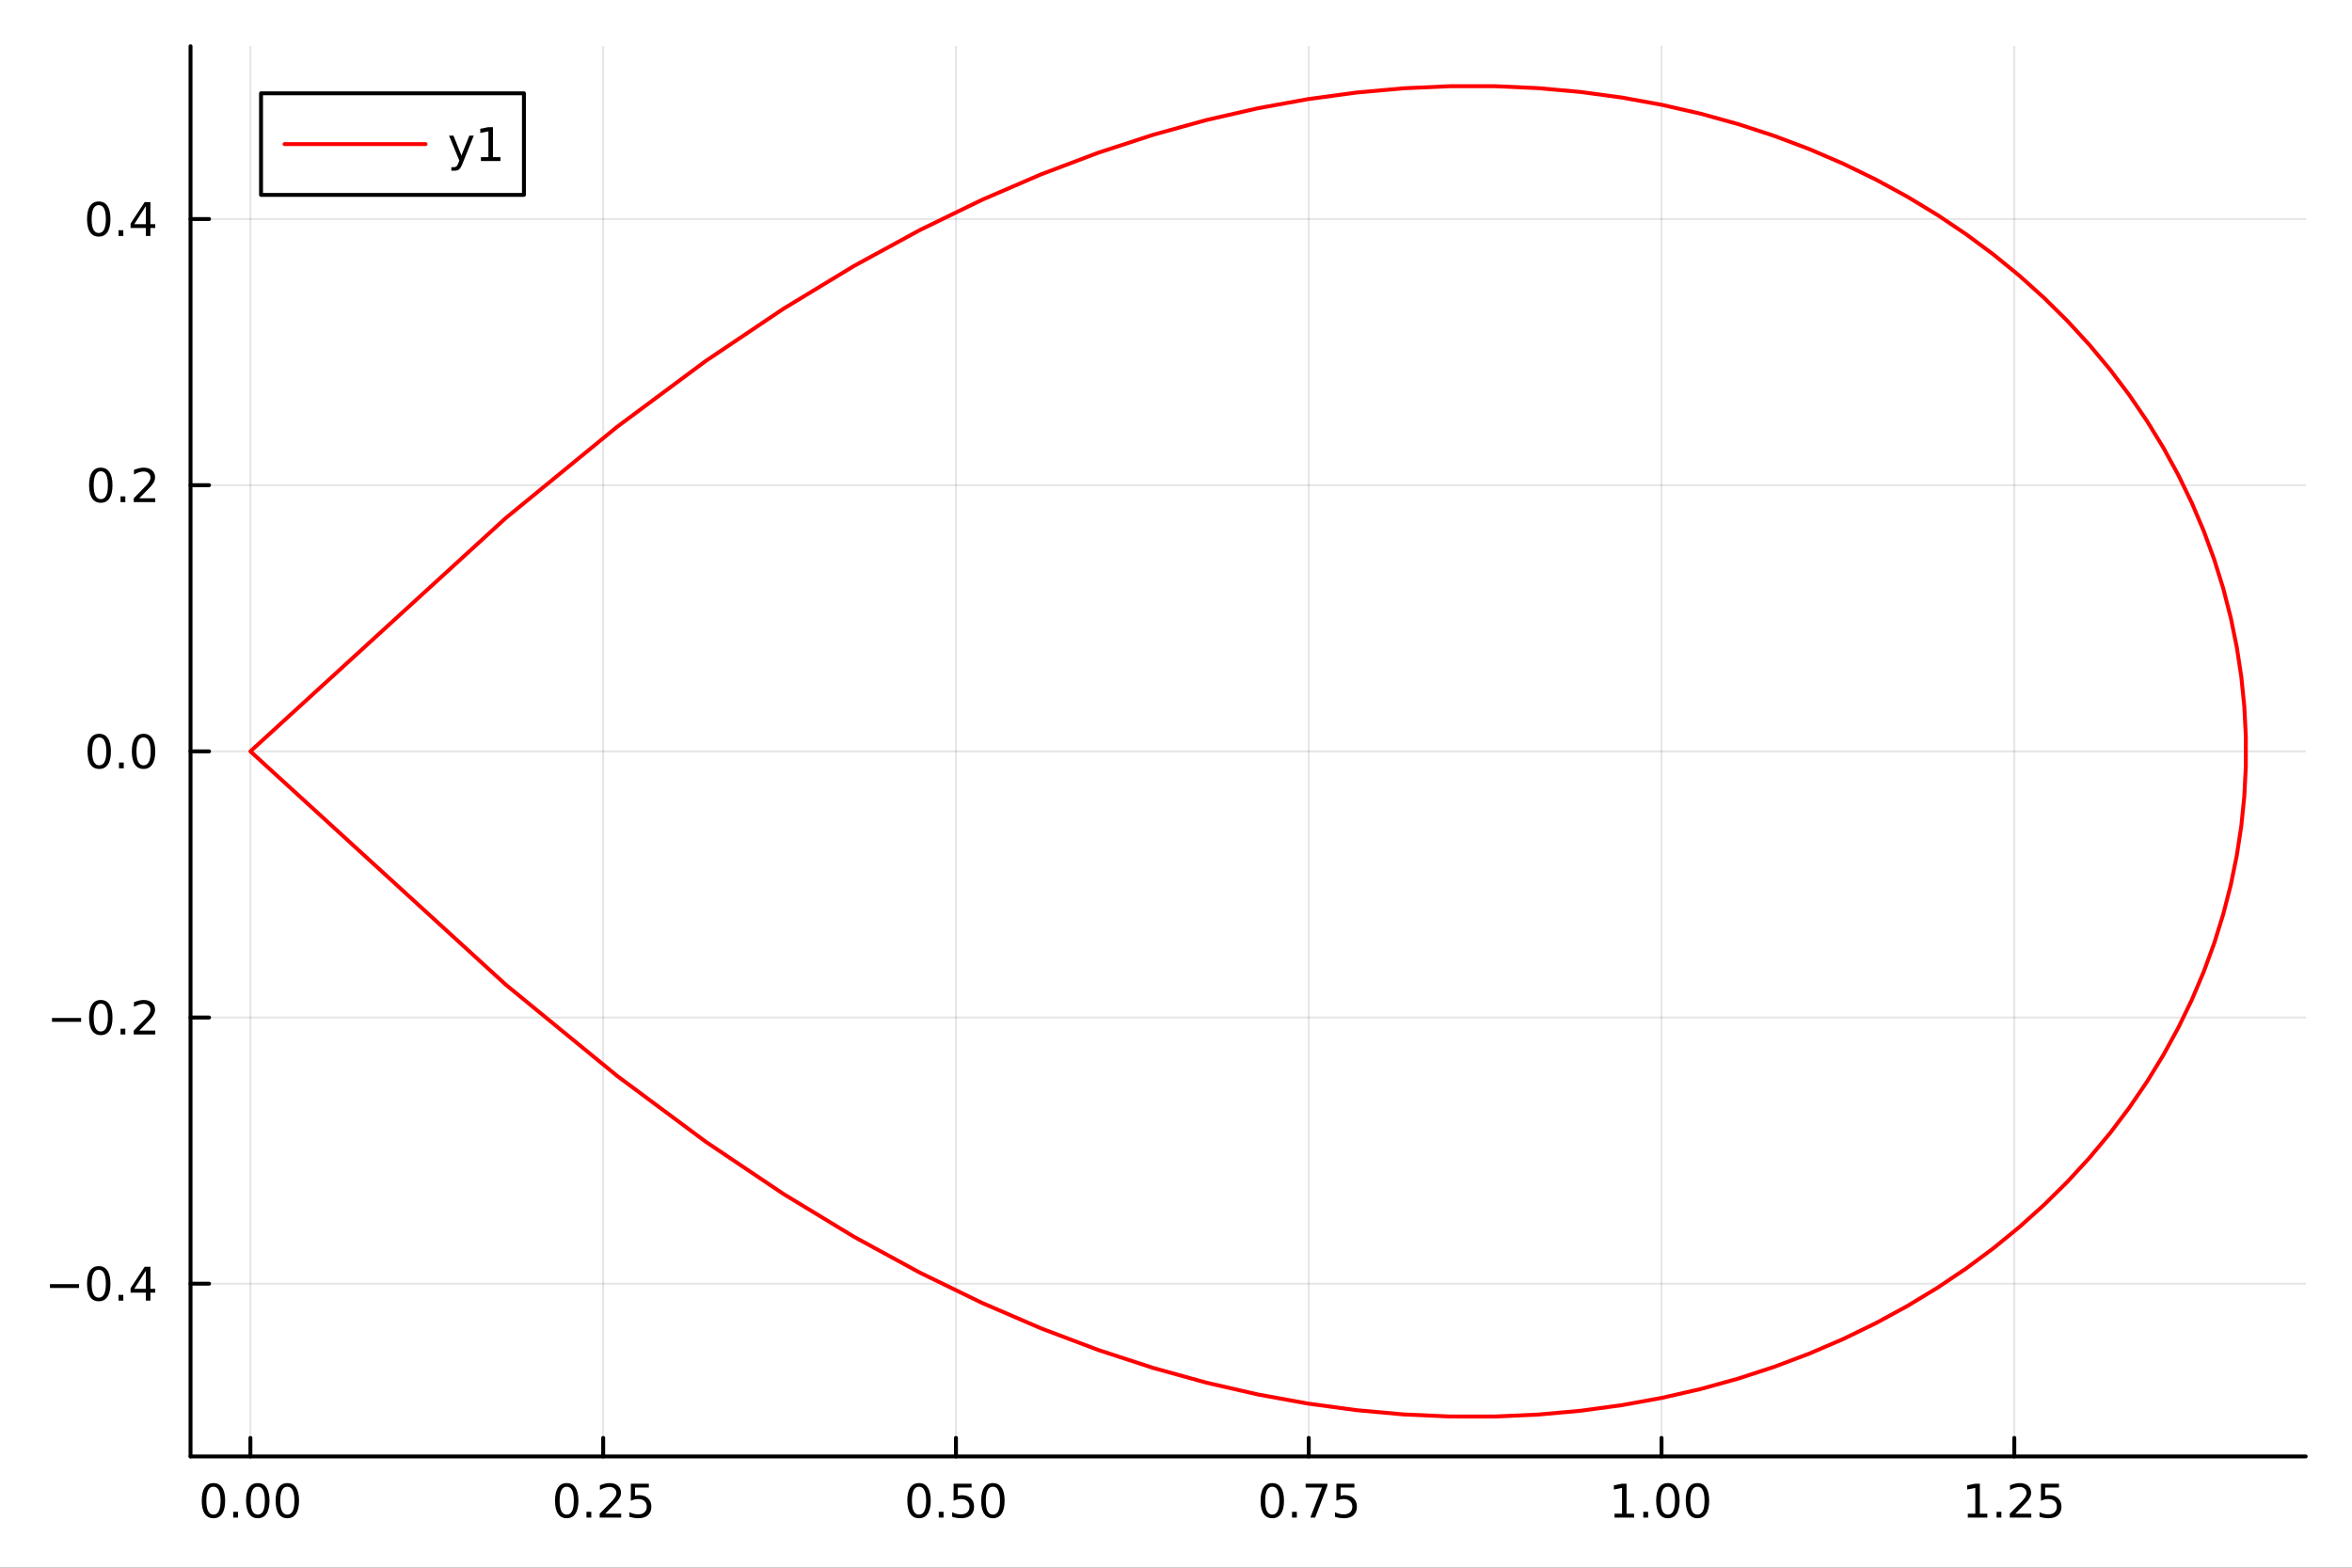 <?xml version="1.0" encoding="utf-8"?>
<svg xmlns="http://www.w3.org/2000/svg" xmlns:xlink="http://www.w3.org/1999/xlink" width="600" height="400" viewBox="0 0 2400 1600">
<rect x="0" y="0" width="2400" height="1600" fill="#333333" stroke="none"/>
<defs>
  <clipPath id="clip530">
    <rect x="0" y="0" width="2400" height="1600"/>
  </clipPath>
</defs>
<path clip-path="url(#clip530)" d="M0 1600 L2400 1600 L2400 0 L0 0  Z" fill="#ffffff" fill-rule="evenodd" fill-opacity="1"/>
<defs>
  <clipPath id="clip531">
    <rect x="480" y="0" width="1681" height="1600"/>
  </clipPath>
</defs>
<path clip-path="url(#clip530)" d="M194.422 1486.45 L2352.76 1486.45 L2352.76 47.244 L194.422 47.244  Z" fill="#ffffff" fill-rule="evenodd" fill-opacity="1"/>
<defs>
  <clipPath id="clip532">
    <rect x="194" y="47" width="2159" height="1440"/>
  </clipPath>
</defs>
<polyline clip-path="url(#clip532)" style="stroke:#000000; stroke-linecap:round; stroke-linejoin:round; stroke-width:2; stroke-opacity:0.1; fill:none" points="255.507,1486.45 255.507,47.244 "/>
<polyline clip-path="url(#clip532)" style="stroke:#000000; stroke-linecap:round; stroke-linejoin:round; stroke-width:2; stroke-opacity:0.1; fill:none" points="615.487,1486.45 615.487,47.244 "/>
<polyline clip-path="url(#clip532)" style="stroke:#000000; stroke-linecap:round; stroke-linejoin:round; stroke-width:2; stroke-opacity:0.1; fill:none" points="975.468,1486.45 975.468,47.244 "/>
<polyline clip-path="url(#clip532)" style="stroke:#000000; stroke-linecap:round; stroke-linejoin:round; stroke-width:2; stroke-opacity:0.1; fill:none" points="1335.45,1486.45 1335.45,47.244 "/>
<polyline clip-path="url(#clip532)" style="stroke:#000000; stroke-linecap:round; stroke-linejoin:round; stroke-width:2; stroke-opacity:0.1; fill:none" points="1695.43,1486.45 1695.43,47.244 "/>
<polyline clip-path="url(#clip532)" style="stroke:#000000; stroke-linecap:round; stroke-linejoin:round; stroke-width:2; stroke-opacity:0.1; fill:none" points="2055.41,1486.45 2055.41,47.244 "/>
<polyline clip-path="url(#clip532)" style="stroke:#000000; stroke-linecap:round; stroke-linejoin:round; stroke-width:2; stroke-opacity:0.1; fill:none" points="194.422,1310.15 2352.76,1310.15 "/>
<polyline clip-path="url(#clip532)" style="stroke:#000000; stroke-linecap:round; stroke-linejoin:round; stroke-width:2; stroke-opacity:0.1; fill:none" points="194.422,1038.5 2352.76,1038.5 "/>
<polyline clip-path="url(#clip532)" style="stroke:#000000; stroke-linecap:round; stroke-linejoin:round; stroke-width:2; stroke-opacity:0.1; fill:none" points="194.422,766.846 2352.76,766.846 "/>
<polyline clip-path="url(#clip532)" style="stroke:#000000; stroke-linecap:round; stroke-linejoin:round; stroke-width:2; stroke-opacity:0.1; fill:none" points="194.422,495.196 2352.76,495.196 "/>
<polyline clip-path="url(#clip532)" style="stroke:#000000; stroke-linecap:round; stroke-linejoin:round; stroke-width:2; stroke-opacity:0.1; fill:none" points="194.422,223.547 2352.76,223.547 "/>
<polyline clip-path="url(#clip530)" style="stroke:#000000; stroke-linecap:round; stroke-linejoin:round; stroke-width:4; stroke-opacity:1; fill:none" points="194.422,1486.45 2352.76,1486.45 "/>
<polyline clip-path="url(#clip530)" style="stroke:#000000; stroke-linecap:round; stroke-linejoin:round; stroke-width:4; stroke-opacity:1; fill:none" points="255.507,1486.45 255.507,1467.55 "/>
<polyline clip-path="url(#clip530)" style="stroke:#000000; stroke-linecap:round; stroke-linejoin:round; stroke-width:4; stroke-opacity:1; fill:none" points="615.487,1486.45 615.487,1467.55 "/>
<polyline clip-path="url(#clip530)" style="stroke:#000000; stroke-linecap:round; stroke-linejoin:round; stroke-width:4; stroke-opacity:1; fill:none" points="975.468,1486.45 975.468,1467.55 "/>
<polyline clip-path="url(#clip530)" style="stroke:#000000; stroke-linecap:round; stroke-linejoin:round; stroke-width:4; stroke-opacity:1; fill:none" points="1335.45,1486.45 1335.45,1467.55 "/>
<polyline clip-path="url(#clip530)" style="stroke:#000000; stroke-linecap:round; stroke-linejoin:round; stroke-width:4; stroke-opacity:1; fill:none" points="1695.43,1486.45 1695.43,1467.55 "/>
<polyline clip-path="url(#clip530)" style="stroke:#000000; stroke-linecap:round; stroke-linejoin:round; stroke-width:4; stroke-opacity:1; fill:none" points="2055.41,1486.45 2055.41,1467.55 "/>
<path clip-path="url(#clip530)" d="M217.81 1517.37 Q214.199 1517.37 212.371 1520.93 Q210.565 1524.47 210.565 1531.6 Q210.565 1538.71 212.371 1542.27 Q214.199 1545.82 217.81 1545.82 Q221.445 1545.82 223.25 1542.27 Q225.079 1538.71 225.079 1531.6 Q225.079 1524.47 223.25 1520.93 Q221.445 1517.37 217.81 1517.37 M217.81 1513.66 Q223.621 1513.66 226.676 1518.27 Q229.755 1522.85 229.755 1531.6 Q229.755 1540.33 226.676 1544.94 Q223.621 1549.52 217.81 1549.52 Q212 1549.52 208.922 1544.94 Q205.866 1540.33 205.866 1531.6 Q205.866 1522.85 208.922 1518.27 Q212 1513.66 217.81 1513.66 Z" fill="#000000" fill-rule="nonzero" fill-opacity="1" /><path clip-path="url(#clip530)" d="M237.972 1542.97 L242.857 1542.97 L242.857 1548.85 L237.972 1548.85 L237.972 1542.97 Z" fill="#000000" fill-rule="nonzero" fill-opacity="1" /><path clip-path="url(#clip530)" d="M263.042 1517.37 Q259.431 1517.37 257.602 1520.93 Q255.796 1524.47 255.796 1531.6 Q255.796 1538.71 257.602 1542.27 Q259.431 1545.82 263.042 1545.82 Q266.676 1545.82 268.481 1542.27 Q270.31 1538.71 270.31 1531.6 Q270.31 1524.47 268.481 1520.93 Q266.676 1517.37 263.042 1517.37 M263.042 1513.66 Q268.852 1513.66 271.907 1518.27 Q274.986 1522.85 274.986 1531.6 Q274.986 1540.33 271.907 1544.94 Q268.852 1549.52 263.042 1549.52 Q257.232 1549.52 254.153 1544.94 Q251.097 1540.33 251.097 1531.6 Q251.097 1522.85 254.153 1518.27 Q257.232 1513.66 263.042 1513.66 Z" fill="#000000" fill-rule="nonzero" fill-opacity="1" /><path clip-path="url(#clip530)" d="M293.204 1517.37 Q289.592 1517.37 287.764 1520.93 Q285.958 1524.47 285.958 1531.6 Q285.958 1538.71 287.764 1542.27 Q289.592 1545.82 293.204 1545.82 Q296.838 1545.82 298.643 1542.27 Q300.472 1538.71 300.472 1531.6 Q300.472 1524.47 298.643 1520.93 Q296.838 1517.37 293.204 1517.37 M293.204 1513.66 Q299.014 1513.66 302.069 1518.27 Q305.148 1522.85 305.148 1531.6 Q305.148 1540.33 302.069 1544.94 Q299.014 1549.52 293.204 1549.52 Q287.393 1549.52 284.315 1544.94 Q281.259 1540.33 281.259 1531.6 Q281.259 1522.85 284.315 1518.27 Q287.393 1513.66 293.204 1513.66 Z" fill="#000000" fill-rule="nonzero" fill-opacity="1" /><path clip-path="url(#clip530)" d="M578.288 1517.37 Q574.677 1517.37 572.849 1520.93 Q571.043 1524.47 571.043 1531.6 Q571.043 1538.71 572.849 1542.27 Q574.677 1545.82 578.288 1545.82 Q581.923 1545.82 583.728 1542.27 Q585.557 1538.71 585.557 1531.6 Q585.557 1524.47 583.728 1520.93 Q581.923 1517.37 578.288 1517.37 M578.288 1513.66 Q584.099 1513.66 587.154 1518.27 Q590.233 1522.85 590.233 1531.6 Q590.233 1540.33 587.154 1544.94 Q584.099 1549.52 578.288 1549.52 Q572.478 1549.52 569.4 1544.94 Q566.344 1540.33 566.344 1531.6 Q566.344 1522.85 569.4 1518.27 Q572.478 1513.66 578.288 1513.66 Z" fill="#000000" fill-rule="nonzero" fill-opacity="1" /><path clip-path="url(#clip530)" d="M598.45 1542.97 L603.335 1542.97 L603.335 1548.85 L598.45 1548.85 L598.45 1542.97 Z" fill="#000000" fill-rule="nonzero" fill-opacity="1" /><path clip-path="url(#clip530)" d="M617.548 1544.91 L633.867 1544.91 L633.867 1548.85 L611.923 1548.85 L611.923 1544.91 Q614.585 1542.16 619.168 1537.53 Q623.774 1532.88 624.955 1531.53 Q627.2 1529.01 628.08 1527.27 Q628.983 1525.51 628.983 1523.82 Q628.983 1521.07 627.038 1519.33 Q625.117 1517.6 622.015 1517.6 Q619.816 1517.6 617.362 1518.36 Q614.932 1519.13 612.154 1520.68 L612.154 1515.95 Q614.978 1514.82 617.432 1514.24 Q619.885 1513.66 621.922 1513.66 Q627.293 1513.66 630.487 1516.35 Q633.682 1519.03 633.682 1523.52 Q633.682 1525.65 632.872 1527.57 Q632.084 1529.47 629.978 1532.07 Q629.399 1532.74 626.297 1535.95 Q623.196 1539.15 617.548 1544.91 Z" fill="#000000" fill-rule="nonzero" fill-opacity="1" /><path clip-path="url(#clip530)" d="M643.728 1514.29 L662.084 1514.29 L662.084 1518.22 L648.01 1518.22 L648.01 1526.7 Q649.029 1526.35 650.047 1526.19 Q651.066 1526 652.084 1526 Q657.871 1526 661.251 1529.17 Q664.631 1532.34 664.631 1537.76 Q664.631 1543.34 661.158 1546.44 Q657.686 1549.52 651.367 1549.52 Q649.191 1549.52 646.922 1549.15 Q644.677 1548.78 642.27 1548.04 L642.27 1543.34 Q644.353 1544.47 646.575 1545.03 Q648.797 1545.58 651.274 1545.58 Q655.279 1545.58 657.617 1543.48 Q659.955 1541.37 659.955 1537.76 Q659.955 1534.15 657.617 1532.04 Q655.279 1529.94 651.274 1529.94 Q649.399 1529.94 647.524 1530.35 Q645.672 1530.77 643.728 1531.65 L643.728 1514.29 Z" fill="#000000" fill-rule="nonzero" fill-opacity="1" /><path clip-path="url(#clip530)" d="M937.771 1517.37 Q934.16 1517.37 932.331 1520.93 Q930.526 1524.47 930.526 1531.6 Q930.526 1538.71 932.331 1542.27 Q934.16 1545.82 937.771 1545.82 Q941.405 1545.82 943.211 1542.27 Q945.04 1538.71 945.04 1531.6 Q945.04 1524.47 943.211 1520.93 Q941.405 1517.37 937.771 1517.37 M937.771 1513.66 Q943.581 1513.66 946.637 1518.27 Q949.715 1522.85 949.715 1531.6 Q949.715 1540.33 946.637 1544.94 Q943.581 1549.52 937.771 1549.52 Q931.961 1549.52 928.882 1544.94 Q925.827 1540.33 925.827 1531.6 Q925.827 1522.85 928.882 1518.27 Q931.961 1513.66 937.771 1513.66 Z" fill="#000000" fill-rule="nonzero" fill-opacity="1" /><path clip-path="url(#clip530)" d="M957.933 1542.97 L962.817 1542.97 L962.817 1548.85 L957.933 1548.85 L957.933 1542.97 Z" fill="#000000" fill-rule="nonzero" fill-opacity="1" /><path clip-path="url(#clip530)" d="M973.049 1514.29 L991.405 1514.29 L991.405 1518.22 L977.331 1518.22 L977.331 1526.7 Q978.35 1526.35 979.368 1526.19 Q980.387 1526 981.405 1526 Q987.192 1526 990.572 1529.17 Q993.951 1532.34 993.951 1537.76 Q993.951 1543.34 990.479 1546.44 Q987.007 1549.52 980.688 1549.52 Q978.512 1549.52 976.243 1549.15 Q973.998 1548.78 971.59 1548.04 L971.59 1543.34 Q973.674 1544.47 975.896 1545.03 Q978.118 1545.58 980.595 1545.58 Q984.6 1545.58 986.938 1543.48 Q989.275 1541.37 989.275 1537.76 Q989.275 1534.15 986.938 1532.04 Q984.6 1529.94 980.595 1529.94 Q978.72 1529.94 976.845 1530.35 Q974.993 1530.77 973.049 1531.65 L973.049 1514.29 Z" fill="#000000" fill-rule="nonzero" fill-opacity="1" /><path clip-path="url(#clip530)" d="M1013.16 1517.37 Q1009.55 1517.37 1007.72 1520.93 Q1005.92 1524.47 1005.92 1531.6 Q1005.92 1538.71 1007.72 1542.27 Q1009.55 1545.82 1013.16 1545.82 Q1016.8 1545.82 1018.6 1542.27 Q1020.43 1538.71 1020.43 1531.6 Q1020.43 1524.47 1018.6 1520.93 Q1016.8 1517.37 1013.16 1517.37 M1013.16 1513.66 Q1018.97 1513.66 1022.03 1518.27 Q1025.11 1522.85 1025.11 1531.6 Q1025.11 1540.33 1022.03 1544.94 Q1018.97 1549.52 1013.16 1549.52 Q1007.35 1549.52 1004.28 1544.94 Q1001.22 1540.33 1001.22 1531.6 Q1001.22 1522.85 1004.28 1518.27 Q1007.35 1513.66 1013.16 1513.66 Z" fill="#000000" fill-rule="nonzero" fill-opacity="1" /><path clip-path="url(#clip530)" d="M1298.25 1517.37 Q1294.64 1517.37 1292.81 1520.93 Q1291 1524.47 1291 1531.6 Q1291 1538.71 1292.81 1542.27 Q1294.64 1545.82 1298.25 1545.82 Q1301.88 1545.82 1303.69 1542.27 Q1305.52 1538.71 1305.52 1531.6 Q1305.52 1524.47 1303.69 1520.93 Q1301.88 1517.37 1298.25 1517.37 M1298.25 1513.66 Q1304.06 1513.66 1307.11 1518.27 Q1310.19 1522.85 1310.19 1531.6 Q1310.19 1540.33 1307.11 1544.94 Q1304.06 1549.52 1298.25 1549.52 Q1292.44 1549.52 1289.36 1544.94 Q1286.3 1540.33 1286.3 1531.6 Q1286.3 1522.85 1289.36 1518.27 Q1292.44 1513.66 1298.25 1513.66 Z" fill="#000000" fill-rule="nonzero" fill-opacity="1" /><path clip-path="url(#clip530)" d="M1318.41 1542.97 L1323.3 1542.97 L1323.3 1548.85 L1318.41 1548.85 L1318.41 1542.97 Z" fill="#000000" fill-rule="nonzero" fill-opacity="1" /><path clip-path="url(#clip530)" d="M1332.3 1514.29 L1354.52 1514.29 L1354.52 1516.28 L1341.98 1548.85 L1337.09 1548.85 L1348.9 1518.22 L1332.3 1518.22 L1332.3 1514.29 Z" fill="#000000" fill-rule="nonzero" fill-opacity="1" /><path clip-path="url(#clip530)" d="M1363.69 1514.29 L1382.04 1514.29 L1382.04 1518.22 L1367.97 1518.22 L1367.97 1526.7 Q1368.99 1526.35 1370.01 1526.19 Q1371.03 1526 1372.05 1526 Q1377.83 1526 1381.21 1529.17 Q1384.59 1532.34 1384.59 1537.76 Q1384.59 1543.34 1381.12 1546.44 Q1377.65 1549.52 1371.33 1549.52 Q1369.15 1549.52 1366.88 1549.15 Q1364.64 1548.78 1362.23 1548.04 L1362.23 1543.34 Q1364.31 1544.47 1366.54 1545.03 Q1368.76 1545.58 1371.23 1545.58 Q1375.24 1545.58 1377.58 1543.48 Q1379.92 1541.37 1379.92 1537.76 Q1379.92 1534.15 1377.58 1532.04 Q1375.24 1529.94 1371.23 1529.94 Q1369.36 1529.94 1367.48 1530.35 Q1365.63 1530.77 1363.69 1531.65 L1363.69 1514.29 Z" fill="#000000" fill-rule="nonzero" fill-opacity="1" /><path clip-path="url(#clip530)" d="M1647.5 1544.91 L1655.14 1544.91 L1655.14 1518.55 L1646.83 1520.21 L1646.83 1515.95 L1655.09 1514.29 L1659.77 1514.29 L1659.77 1544.91 L1667.41 1544.91 L1667.41 1548.85 L1647.5 1548.85 L1647.5 1544.91 Z" fill="#000000" fill-rule="nonzero" fill-opacity="1" /><path clip-path="url(#clip530)" d="M1676.85 1542.97 L1681.74 1542.97 L1681.74 1548.85 L1676.85 1548.85 L1676.85 1542.97 Z" fill="#000000" fill-rule="nonzero" fill-opacity="1" /><path clip-path="url(#clip530)" d="M1701.92 1517.37 Q1698.31 1517.37 1696.48 1520.93 Q1694.68 1524.47 1694.68 1531.6 Q1694.68 1538.71 1696.48 1542.27 Q1698.31 1545.82 1701.92 1545.82 Q1705.56 1545.82 1707.36 1542.27 Q1709.19 1538.71 1709.19 1531.6 Q1709.19 1524.47 1707.36 1520.93 Q1705.56 1517.37 1701.92 1517.37 M1701.92 1513.66 Q1707.73 1513.66 1710.79 1518.27 Q1713.87 1522.85 1713.87 1531.6 Q1713.87 1540.33 1710.79 1544.94 Q1707.73 1549.52 1701.92 1549.52 Q1696.11 1549.52 1693.03 1544.94 Q1689.98 1540.33 1689.98 1531.6 Q1689.98 1522.85 1693.03 1518.27 Q1696.11 1513.66 1701.92 1513.66 Z" fill="#000000" fill-rule="nonzero" fill-opacity="1" /><path clip-path="url(#clip530)" d="M1732.08 1517.37 Q1728.47 1517.37 1726.64 1520.93 Q1724.84 1524.47 1724.84 1531.6 Q1724.84 1538.71 1726.64 1542.27 Q1728.47 1545.82 1732.08 1545.82 Q1735.72 1545.82 1737.52 1542.27 Q1739.35 1538.71 1739.35 1531.6 Q1739.35 1524.47 1737.52 1520.93 Q1735.72 1517.37 1732.08 1517.37 M1732.08 1513.66 Q1737.89 1513.66 1740.95 1518.27 Q1744.03 1522.85 1744.03 1531.6 Q1744.03 1540.33 1740.95 1544.94 Q1737.89 1549.52 1732.08 1549.52 Q1726.27 1549.52 1723.19 1544.94 Q1720.14 1540.33 1720.14 1531.6 Q1720.14 1522.85 1723.19 1518.27 Q1726.27 1513.66 1732.08 1513.66 Z" fill="#000000" fill-rule="nonzero" fill-opacity="1" /><path clip-path="url(#clip530)" d="M2007.98 1544.91 L2015.62 1544.91 L2015.62 1518.55 L2007.31 1520.21 L2007.31 1515.95 L2015.57 1514.29 L2020.25 1514.29 L2020.25 1544.91 L2027.89 1544.91 L2027.89 1548.85 L2007.98 1548.85 L2007.98 1544.91 Z" fill="#000000" fill-rule="nonzero" fill-opacity="1" /><path clip-path="url(#clip530)" d="M2037.33 1542.97 L2042.21 1542.97 L2042.21 1548.85 L2037.33 1548.85 L2037.33 1542.97 Z" fill="#000000" fill-rule="nonzero" fill-opacity="1" /><path clip-path="url(#clip530)" d="M2056.43 1544.91 L2072.75 1544.91 L2072.75 1548.85 L2050.8 1548.85 L2050.8 1544.91 Q2053.46 1542.16 2058.05 1537.53 Q2062.65 1532.88 2063.83 1531.53 Q2066.08 1529.01 2066.96 1527.27 Q2067.86 1525.51 2067.86 1523.82 Q2067.86 1521.07 2065.92 1519.33 Q2064 1517.6 2060.89 1517.6 Q2058.7 1517.6 2056.24 1518.36 Q2053.81 1519.13 2051.03 1520.68 L2051.03 1515.95 Q2053.86 1514.82 2056.31 1514.24 Q2058.77 1513.66 2060.8 1513.66 Q2066.17 1513.66 2069.37 1516.35 Q2072.56 1519.03 2072.56 1523.52 Q2072.56 1525.65 2071.75 1527.57 Q2070.96 1529.47 2068.86 1532.07 Q2068.28 1532.74 2065.18 1535.95 Q2062.08 1539.15 2056.43 1544.91 Z" fill="#000000" fill-rule="nonzero" fill-opacity="1" /><path clip-path="url(#clip530)" d="M2082.61 1514.29 L2100.96 1514.29 L2100.96 1518.22 L2086.89 1518.22 L2086.89 1526.7 Q2087.91 1526.35 2088.93 1526.19 Q2089.95 1526 2090.96 1526 Q2096.75 1526 2100.13 1529.17 Q2103.51 1532.34 2103.51 1537.76 Q2103.51 1543.34 2100.04 1546.44 Q2096.57 1549.52 2090.25 1549.52 Q2088.07 1549.52 2085.8 1549.15 Q2083.56 1548.78 2081.15 1548.04 L2081.15 1543.34 Q2083.23 1544.47 2085.45 1545.03 Q2087.68 1545.58 2090.15 1545.58 Q2094.16 1545.58 2096.5 1543.48 Q2098.83 1541.37 2098.83 1537.76 Q2098.83 1534.15 2096.5 1532.04 Q2094.16 1529.94 2090.15 1529.94 Q2088.28 1529.94 2086.4 1530.35 Q2084.55 1530.77 2082.61 1531.65 L2082.61 1514.29 Z" fill="#000000" fill-rule="nonzero" fill-opacity="1" /><polyline clip-path="url(#clip530)" style="stroke:#000000; stroke-linecap:round; stroke-linejoin:round; stroke-width:4; stroke-opacity:1; fill:none" points="194.422,1486.45 194.422,47.244 "/>
<polyline clip-path="url(#clip530)" style="stroke:#000000; stroke-linecap:round; stroke-linejoin:round; stroke-width:4; stroke-opacity:1; fill:none" points="194.422,1310.15 213.32,1310.15 "/>
<polyline clip-path="url(#clip530)" style="stroke:#000000; stroke-linecap:round; stroke-linejoin:round; stroke-width:4; stroke-opacity:1; fill:none" points="194.422,1038.5 213.32,1038.5 "/>
<polyline clip-path="url(#clip530)" style="stroke:#000000; stroke-linecap:round; stroke-linejoin:round; stroke-width:4; stroke-opacity:1; fill:none" points="194.422,766.846 213.32,766.846 "/>
<polyline clip-path="url(#clip530)" style="stroke:#000000; stroke-linecap:round; stroke-linejoin:round; stroke-width:4; stroke-opacity:1; fill:none" points="194.422,495.196 213.32,495.196 "/>
<polyline clip-path="url(#clip530)" style="stroke:#000000; stroke-linecap:round; stroke-linejoin:round; stroke-width:4; stroke-opacity:1; fill:none" points="194.422,223.547 213.32,223.547 "/>
<path clip-path="url(#clip530)" d="M50.992 1310.6 L80.668 1310.6 L80.668 1314.53 L50.992 1314.53 L50.992 1310.6 Z" fill="#000000" fill-rule="nonzero" fill-opacity="1" /><path clip-path="url(#clip530)" d="M100.76 1295.94 Q97.149 1295.94 95.321 1299.51 Q93.515 1303.05 93.515 1310.18 Q93.515 1317.29 95.321 1320.85 Q97.149 1324.39 100.76 1324.39 Q104.395 1324.39 106.2 1320.85 Q108.029 1317.29 108.029 1310.18 Q108.029 1303.05 106.2 1299.51 Q104.395 1295.94 100.76 1295.94 M100.76 1292.24 Q106.571 1292.24 109.626 1296.85 Q112.705 1301.43 112.705 1310.18 Q112.705 1318.91 109.626 1323.51 Q106.571 1328.1 100.76 1328.1 Q94.95 1328.1 91.871 1323.51 Q88.816 1318.91 88.816 1310.18 Q88.816 1301.43 91.871 1296.85 Q94.95 1292.24 100.76 1292.24 Z" fill="#000000" fill-rule="nonzero" fill-opacity="1" /><path clip-path="url(#clip530)" d="M120.922 1321.55 L125.807 1321.55 L125.807 1327.43 L120.922 1327.43 L120.922 1321.55 Z" fill="#000000" fill-rule="nonzero" fill-opacity="1" /><path clip-path="url(#clip530)" d="M148.839 1296.94 L137.033 1315.39 L148.839 1315.39 L148.839 1296.94 M147.612 1292.87 L153.492 1292.87 L153.492 1315.39 L158.422 1315.39 L158.422 1319.28 L153.492 1319.28 L153.492 1327.43 L148.839 1327.43 L148.839 1319.28 L133.237 1319.28 L133.237 1314.76 L147.612 1292.87 Z" fill="#000000" fill-rule="nonzero" fill-opacity="1" /><path clip-path="url(#clip530)" d="M53.075 1038.95 L82.751 1038.95 L82.751 1042.88 L53.075 1042.88 L53.075 1038.95 Z" fill="#000000" fill-rule="nonzero" fill-opacity="1" /><path clip-path="url(#clip530)" d="M102.844 1024.29 Q99.233 1024.29 97.404 1027.86 Q95.598 1031.4 95.598 1038.53 Q95.598 1045.64 97.404 1049.2 Q99.233 1052.74 102.844 1052.74 Q106.478 1052.74 108.283 1049.2 Q110.112 1045.64 110.112 1038.53 Q110.112 1031.4 108.283 1027.86 Q106.478 1024.29 102.844 1024.29 M102.844 1020.59 Q108.654 1020.59 111.709 1025.2 Q114.788 1029.78 114.788 1038.53 Q114.788 1047.26 111.709 1051.86 Q108.654 1056.45 102.844 1056.45 Q97.034 1056.45 93.955 1051.86 Q90.899 1047.26 90.899 1038.53 Q90.899 1029.78 93.955 1025.2 Q97.034 1020.59 102.844 1020.59 Z" fill="#000000" fill-rule="nonzero" fill-opacity="1" /><path clip-path="url(#clip530)" d="M123.006 1049.9 L127.89 1049.9 L127.89 1055.78 L123.006 1055.78 L123.006 1049.9 Z" fill="#000000" fill-rule="nonzero" fill-opacity="1" /><path clip-path="url(#clip530)" d="M142.103 1051.84 L158.422 1051.84 L158.422 1055.78 L136.478 1055.78 L136.478 1051.84 Q139.14 1049.09 143.723 1044.46 Q148.33 1039.8 149.51 1038.46 Q151.755 1035.94 152.635 1034.2 Q153.538 1032.44 153.538 1030.75 Q153.538 1028 151.593 1026.26 Q149.672 1024.53 146.57 1024.53 Q144.371 1024.53 141.918 1025.29 Q139.487 1026.05 136.709 1027.6 L136.709 1022.88 Q139.533 1021.75 141.987 1021.17 Q144.441 1020.59 146.478 1020.59 Q151.848 1020.59 155.042 1023.28 Q158.237 1025.96 158.237 1030.45 Q158.237 1032.58 157.427 1034.5 Q156.64 1036.4 154.533 1038.99 Q153.955 1039.66 150.853 1042.88 Q147.751 1046.08 142.103 1051.84 Z" fill="#000000" fill-rule="nonzero" fill-opacity="1" /><path clip-path="url(#clip530)" d="M101.246 752.645 Q97.635 752.645 95.807 756.209 Q94.001 759.751 94.001 766.881 Q94.001 773.987 95.807 777.552 Q97.635 781.094 101.246 781.094 Q104.881 781.094 106.686 777.552 Q108.515 773.987 108.515 766.881 Q108.515 759.751 106.686 756.209 Q104.881 752.645 101.246 752.645 M101.246 748.941 Q107.057 748.941 110.112 753.547 Q113.191 758.131 113.191 766.881 Q113.191 775.608 110.112 780.214 Q107.057 784.797 101.246 784.797 Q95.436 784.797 92.358 780.214 Q89.302 775.608 89.302 766.881 Q89.302 758.131 92.358 753.547 Q95.436 748.941 101.246 748.941 Z" fill="#000000" fill-rule="nonzero" fill-opacity="1" /><path clip-path="url(#clip530)" d="M121.408 778.246 L126.293 778.246 L126.293 784.126 L121.408 784.126 L121.408 778.246 Z" fill="#000000" fill-rule="nonzero" fill-opacity="1" /><path clip-path="url(#clip530)" d="M146.478 752.645 Q142.867 752.645 141.038 756.209 Q139.232 759.751 139.232 766.881 Q139.232 773.987 141.038 777.552 Q142.867 781.094 146.478 781.094 Q150.112 781.094 151.918 777.552 Q153.746 773.987 153.746 766.881 Q153.746 759.751 151.918 756.209 Q150.112 752.645 146.478 752.645 M146.478 748.941 Q152.288 748.941 155.343 753.547 Q158.422 758.131 158.422 766.881 Q158.422 775.608 155.343 780.214 Q152.288 784.797 146.478 784.797 Q140.668 784.797 137.589 780.214 Q134.533 775.608 134.533 766.881 Q134.533 758.131 137.589 753.547 Q140.668 748.941 146.478 748.941 Z" fill="#000000" fill-rule="nonzero" fill-opacity="1" /><path clip-path="url(#clip530)" d="M102.844 480.995 Q99.233 480.995 97.404 484.56 Q95.598 488.102 95.598 495.231 Q95.598 502.338 97.404 505.902 Q99.233 509.444 102.844 509.444 Q106.478 509.444 108.283 505.902 Q110.112 502.338 110.112 495.231 Q110.112 488.102 108.283 484.56 Q106.478 480.995 102.844 480.995 M102.844 477.291 Q108.654 477.291 111.709 481.898 Q114.788 486.481 114.788 495.231 Q114.788 503.958 111.709 508.564 Q108.654 513.148 102.844 513.148 Q97.034 513.148 93.955 508.564 Q90.899 503.958 90.899 495.231 Q90.899 486.481 93.955 481.898 Q97.034 477.291 102.844 477.291 Z" fill="#000000" fill-rule="nonzero" fill-opacity="1" /><path clip-path="url(#clip530)" d="M123.006 506.597 L127.89 506.597 L127.89 512.476 L123.006 512.476 L123.006 506.597 Z" fill="#000000" fill-rule="nonzero" fill-opacity="1" /><path clip-path="url(#clip530)" d="M142.103 508.541 L158.422 508.541 L158.422 512.476 L136.478 512.476 L136.478 508.541 Q139.14 505.787 143.723 501.157 Q148.33 496.504 149.51 495.162 Q151.755 492.639 152.635 490.902 Q153.538 489.143 153.538 487.453 Q153.538 484.699 151.593 482.963 Q149.672 481.227 146.57 481.227 Q144.371 481.227 141.918 481.99 Q139.487 482.754 136.709 484.305 L136.709 479.583 Q139.533 478.449 141.987 477.87 Q144.441 477.291 146.478 477.291 Q151.848 477.291 155.042 479.977 Q158.237 482.662 158.237 487.153 Q158.237 489.282 157.427 491.203 Q156.64 493.102 154.533 495.694 Q153.955 496.365 150.853 499.583 Q147.751 502.777 142.103 508.541 Z" fill="#000000" fill-rule="nonzero" fill-opacity="1" /><path clip-path="url(#clip530)" d="M100.76 209.346 Q97.149 209.346 95.321 212.91 Q93.515 216.452 93.515 223.582 Q93.515 230.688 95.321 234.253 Q97.149 237.795 100.76 237.795 Q104.395 237.795 106.2 234.253 Q108.029 230.688 108.029 223.582 Q108.029 216.452 106.2 212.91 Q104.395 209.346 100.76 209.346 M100.76 205.642 Q106.571 205.642 109.626 210.248 Q112.705 214.832 112.705 223.582 Q112.705 232.308 109.626 236.915 Q106.571 241.498 100.76 241.498 Q94.95 241.498 91.871 236.915 Q88.816 232.308 88.816 223.582 Q88.816 214.832 91.871 210.248 Q94.95 205.642 100.76 205.642 Z" fill="#000000" fill-rule="nonzero" fill-opacity="1" /><path clip-path="url(#clip530)" d="M120.922 234.947 L125.807 234.947 L125.807 240.827 L120.922 240.827 L120.922 234.947 Z" fill="#000000" fill-rule="nonzero" fill-opacity="1" /><path clip-path="url(#clip530)" d="M148.839 210.341 L137.033 228.79 L148.839 228.79 L148.839 210.341 M147.612 206.267 L153.492 206.267 L153.492 228.79 L158.422 228.79 L158.422 232.679 L153.492 232.679 L153.492 240.827 L148.839 240.827 L148.839 232.679 L133.237 232.679 L133.237 228.165 L147.612 206.267 Z" fill="#000000" fill-rule="nonzero" fill-opacity="1" /><polyline clip-path="url(#clip532)" style="stroke:#ff0000; stroke-linecap:round; stroke-linejoin:round; stroke-width:4; stroke-opacity:1; fill:none" points="255.507,766.846 516.028,1004.91 629.461,1097.88 720.072,1165.21 799.291,1218.48 871.426,1262.26 938.624,1298.88 1002.11,1329.78 1062.66,1355.88 1120.79,1377.85 1176.83,1396.15 1231.04,1411.18 1283.61,1423.22 1334.66,1432.51 1384.28,1439.24 1432.55,1443.6 1479.51,1445.71 1525.21,1445.72 1569.65,1443.72 1612.87,1439.83 1654.86,1434.14 1695.63,1426.73 1735.17,1417.69 1773.48,1407.08 1810.55,1394.98 1846.36,1381.46 1880.91,1366.58 1914.17,1350.41 1946.14,1333 1976.8,1314.42 2006.13,1294.72 2034.11,1273.96 2060.73,1252.2 2085.98,1229.5 2109.83,1205.91 2132.27,1181.48 2153.29,1156.27 2172.87,1130.33 2191,1103.72 2207.66,1076.5 2222.85,1048.71 2236.56,1020.41 2248.76,991.651 2259.46,962.491 2268.65,932.983 2276.31,903.179 2282.45,873.133 2287.06,842.9 2290.13,812.532 2291.67,782.084 2291.67,751.608 2290.13,721.16 2287.06,690.792 2282.45,660.559 2276.31,630.513 2268.65,600.709 2259.46,571.201 2248.76,542.041 2236.56,513.285 2222.85,484.984 2207.66,457.194 2191,429.969 2172.87,403.361 2153.29,377.425 2132.27,352.216 2109.83,327.787 2085.98,304.193 2060.73,281.489 2034.11,259.731 2006.13,238.975 1976.8,219.277 1946.14,200.694 1914.17,183.286 1880.91,167.111 1846.36,152.231 1810.55,138.71 1773.48,126.611 1735.17,116.003 1695.63,106.958 1654.86,99.549 1612.87,93.858 1569.65,89.969 1525.21,87.976 1479.51,87.981 1432.55,90.097 1384.28,94.45 1334.66,101.186 1283.61,110.474 1231.04,122.512 1176.83,137.538 1120.79,155.847 1062.66,177.81 1002.11,203.912 938.624,234.809 871.426,271.436 799.291,315.207 720.072,368.482 629.461,435.809 516.028,528.779 255.507,766.846 "/>
<path clip-path="url(#clip530)" d="M266.367 198.898 L534.63 198.898 L534.63 95.218 L266.367 95.218  Z" fill="#ffffff" fill-rule="evenodd" fill-opacity="1"/>
<polyline clip-path="url(#clip530)" style="stroke:#000000; stroke-linecap:round; stroke-linejoin:round; stroke-width:4; stroke-opacity:1; fill:none" points="266.367,198.898 534.63,198.898 534.63,95.218 266.367,95.218 266.367,198.898 "/>
<polyline clip-path="url(#clip530)" style="stroke:#ff0000; stroke-linecap:round; stroke-linejoin:round; stroke-width:4; stroke-opacity:1; fill:none" points="290.348,147.058 434.237,147.058 "/>
<path clip-path="url(#clip530)" d="M472.061 166.745 Q470.255 171.375 468.542 172.787 Q466.83 174.199 463.959 174.199 L460.556 174.199 L460.556 170.634 L463.056 170.634 Q464.816 170.634 465.788 169.8 Q466.76 168.967 467.941 165.865 L468.705 163.921 L458.218 138.412 L462.732 138.412 L470.834 158.689 L478.936 138.412 L483.45 138.412 L472.061 166.745 Z" fill="#000000" fill-rule="nonzero" fill-opacity="1" /><path clip-path="url(#clip530)" d="M490.741 160.402 L498.38 160.402 L498.38 134.037 L490.07 135.703 L490.07 131.444 L498.334 129.778 L503.01 129.778 L503.01 160.402 L510.649 160.402 L510.649 164.338 L490.741 164.338 L490.741 160.402 Z" fill="#000000" fill-rule="nonzero" fill-opacity="1" /></svg>